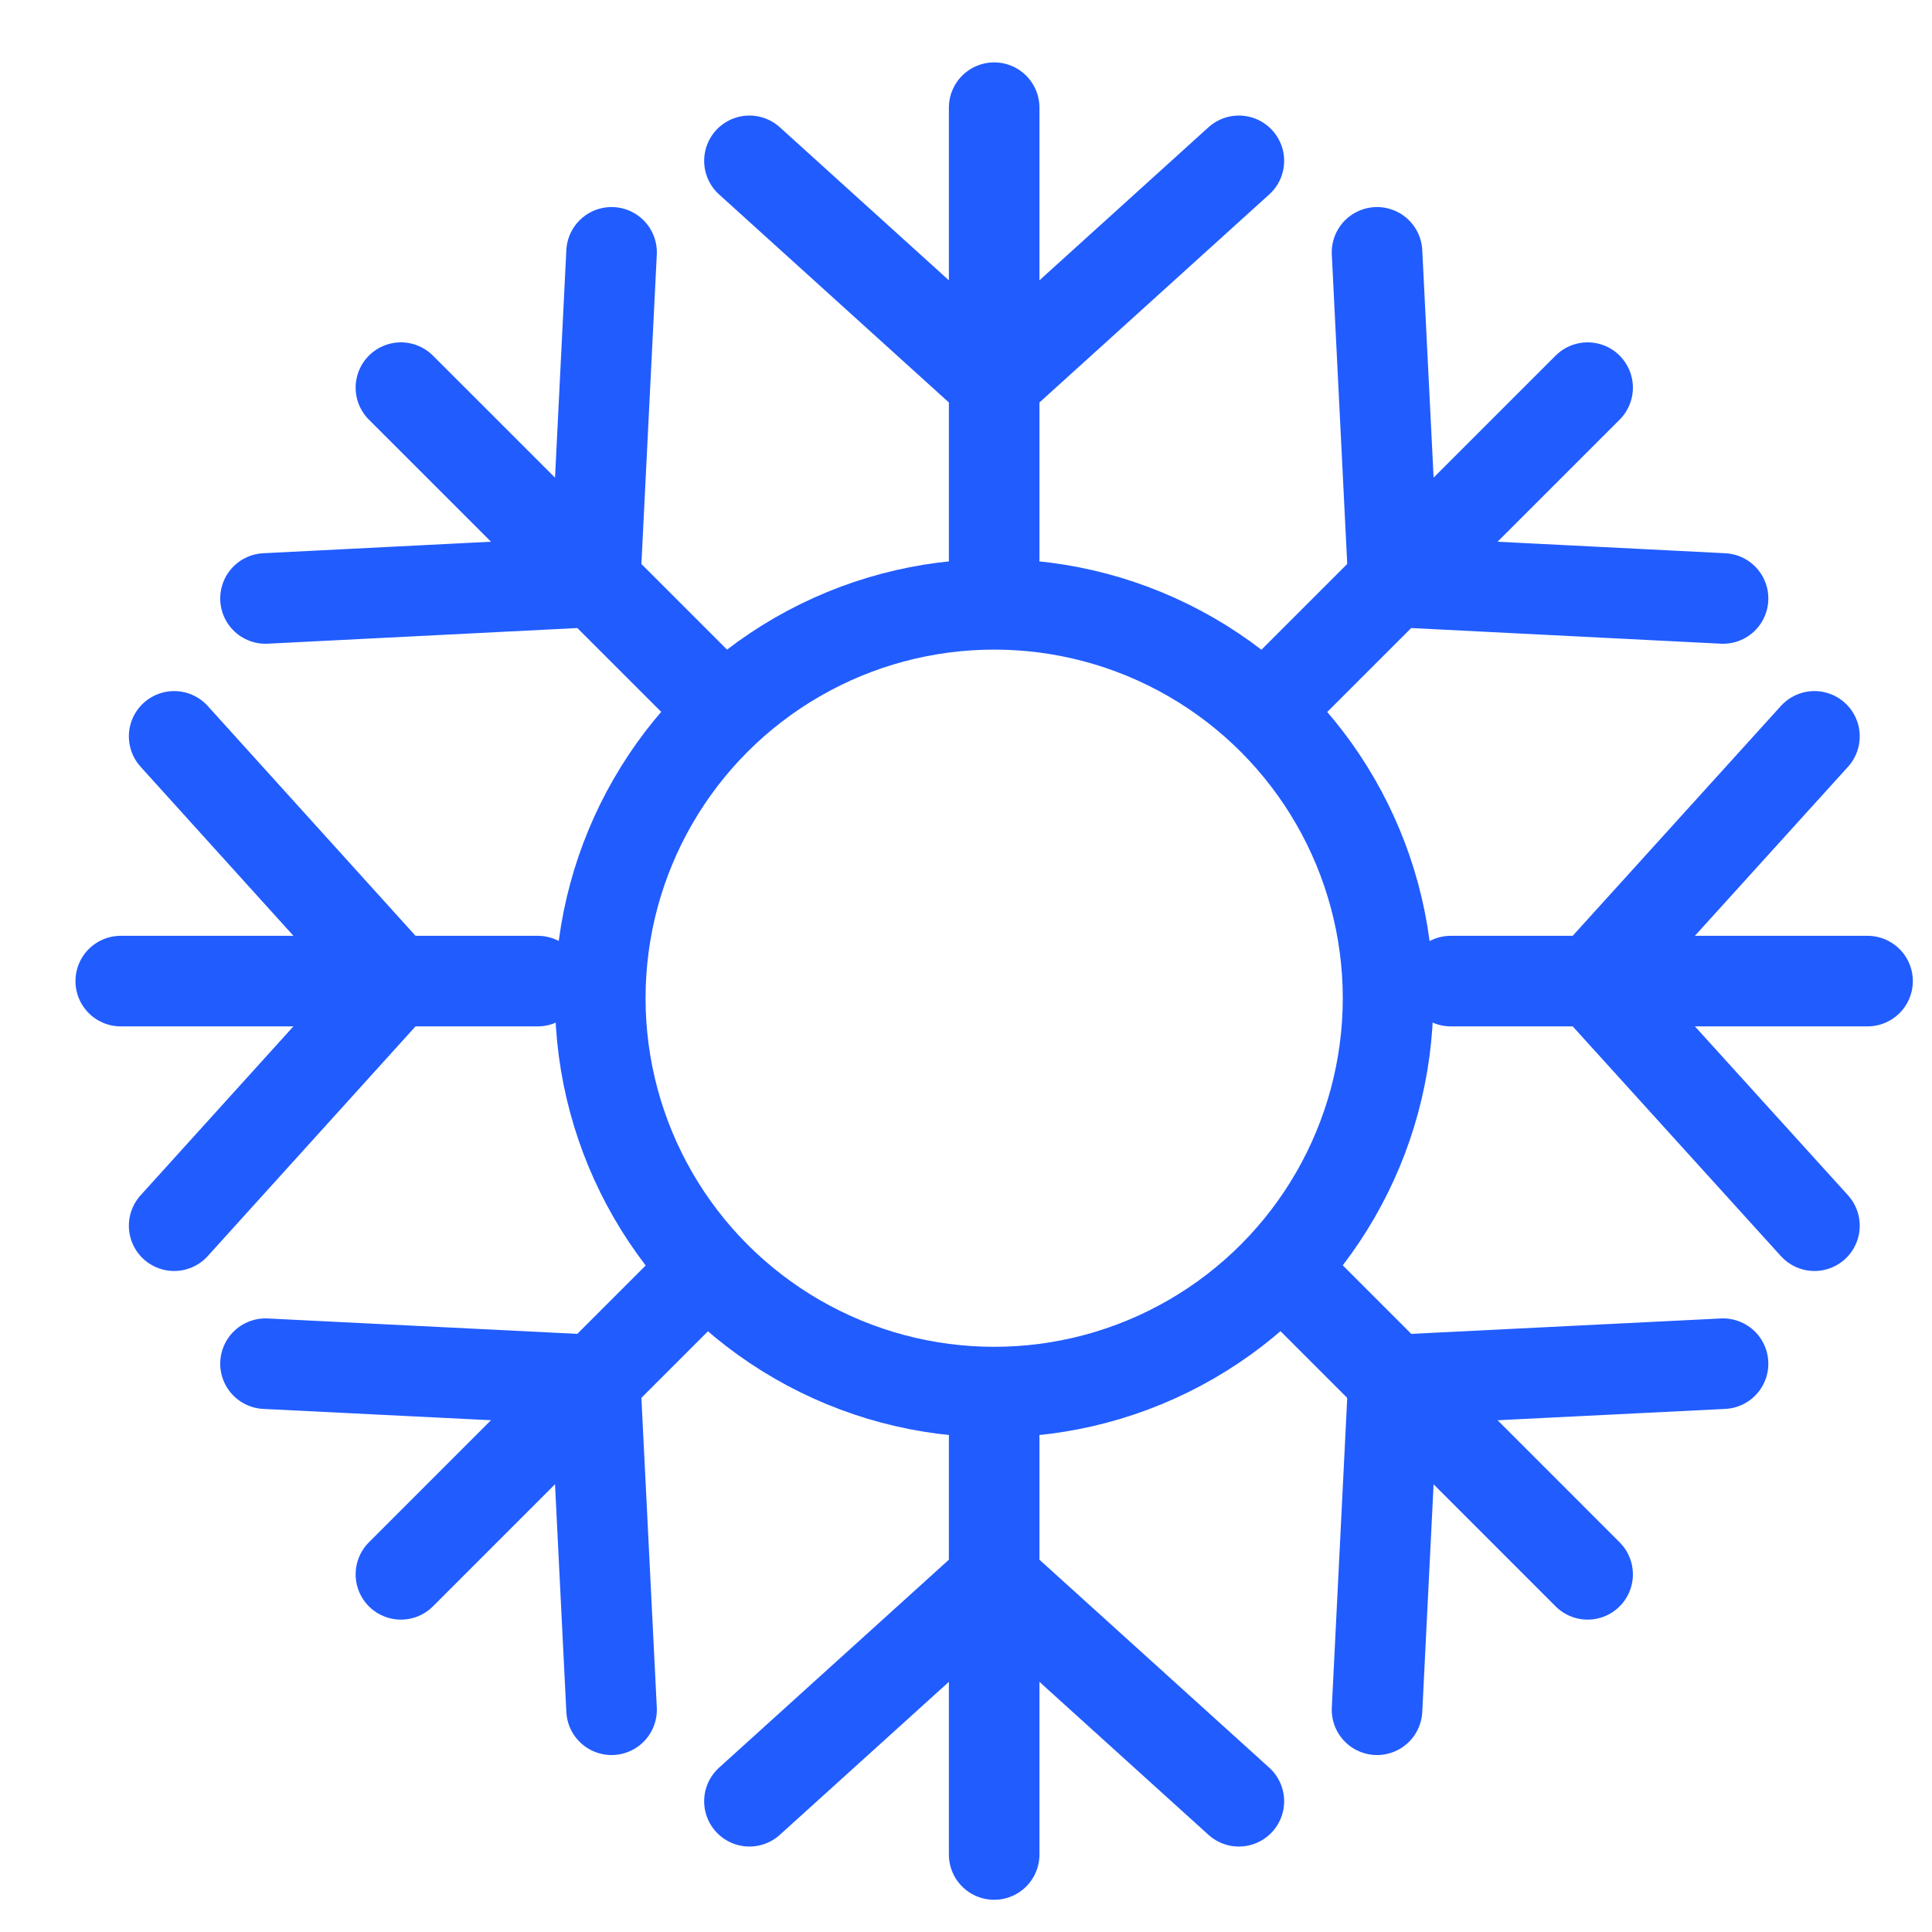 <?xml version="1.0" encoding="UTF-8" standalone="no"?>
<svg width="64px" height="64px" viewBox="0 0 64 64" version="1.1" xmlns="http://www.w3.org/2000/svg" xmlns:xlink="http://www.w3.org/1999/xlink" xmlns:sketch="http://www.bohemiancoding.com/sketch/ns">
    <!-- Generator: Sketch 3.3.3 (12081) - http://www.bohemiancoding.com/sketch -->
    <title>line_snow</title>
    <desc>Created with Sketch.</desc>
    <defs></defs>
    <g id="Icons" stroke="none" stroke-width="1" fill="none" fill-rule="evenodd" sketch:type="MSPage">
        <g id="line_snow" sketch:type="MSArtboardGroup" stroke="#215CFF" stroke-width="3" stroke-linecap="round" stroke-linejoin="round">
            <path d="M32.933,3.567 L32.933,18.508 L32.933,3.567 Z" id="Path" sketch:type="MSShapeGroup"></path>
            <path d="M24.826,5.328 L32.933,12.667 L24.826,5.328 Z" id="Path" sketch:type="MSShapeGroup"></path>
            <path d="M41.039,5.328 L32.933,12.667 L41.039,5.328 Z" id="Path" sketch:type="MSShapeGroup"></path>
            <path d="M32.933,61.433 L32.933,47.616 L32.933,61.433 Z" id="Path" sketch:type="MSShapeGroup"></path>
            <path d="M41.039,59.669 L32.933,52.333 L41.039,59.669 Z" id="Path" sketch:type="MSShapeGroup"></path>
            <path d="M24.826,59.669 L32.933,52.333 L24.826,59.669 Z" id="Path" sketch:type="MSShapeGroup"></path>
            <path d="M61.865,32.5 L48.059,32.5 L61.865,32.5 Z" id="Path" sketch:type="MSShapeGroup"></path>
            <path d="M60.106,24.393 L52.763,32.5 L60.106,24.393 Z" id="Path" sketch:type="MSShapeGroup"></path>
            <path d="M60.106,40.603 L52.763,32.5 L60.106,40.603 Z" id="Path" sketch:type="MSShapeGroup"></path>
            <path d="M4,32.5 L17.813,32.5 L4,32.5 Z" id="Path" sketch:type="MSShapeGroup"></path>
            <path d="M5.769,40.603 L13.099,32.5 L5.769,40.603 Z" id="Path" sketch:type="MSShapeGroup"></path>
            <path d="M5.769,24.393 L13.099,32.5 L5.769,24.393 Z" id="Path" sketch:type="MSShapeGroup"></path>
            <path d="M52.592,12.841 L42.829,22.602 L52.592,12.841 Z" id="Path" sketch:type="MSShapeGroup"></path>
            <path d="M45.616,8.359 L46.16,19.273 L45.616,8.359 Z" id="Path" sketch:type="MSShapeGroup"></path>
            <path d="M57.078,19.825 L46.16,19.273 L57.078,19.825 Z" id="Path" sketch:type="MSShapeGroup"></path>
            <path d="M13.281,52.152 L23.045,42.386 L13.281,52.152 Z" id="Path" sketch:type="MSShapeGroup"></path>
            <path d="M20.259,56.638 L19.716,45.717 L20.259,56.638 Z" id="Path" sketch:type="MSShapeGroup"></path>
            <path d="M8.795,45.174 L19.716,45.717 L8.795,45.174 Z" id="Path" sketch:type="MSShapeGroup"></path>
            <path d="M52.592,52.152 L42.829,42.386 L52.592,52.152 Z" id="Path" sketch:type="MSShapeGroup"></path>
            <path d="M57.078,45.174 L46.16,45.717 L57.078,45.174 Z" id="Path" sketch:type="MSShapeGroup"></path>
            <path d="M45.616,56.638 L46.16,45.717 L45.616,56.638 Z" id="Path" sketch:type="MSShapeGroup"></path>
            <path d="M13.281,12.841 L23.045,22.602 L13.281,12.841 Z" id="Path" sketch:type="MSShapeGroup"></path>
            <path d="M8.795,19.825 L19.716,19.273 L8.795,19.825 Z" id="Path" sketch:type="MSShapeGroup"></path>
            <path d="M20.259,8.359 L19.716,19.273 L20.259,8.359 Z" id="Path" sketch:type="MSShapeGroup"></path>
            <circle id="Oval-79" sketch:type="MSShapeGroup" cx="32.933" cy="33.067" r="13.048"></circle>
        </g>
        <rect id="Rectangle-365" stroke="#D0011B" stroke-width="3" sketch:type="MSShapeGroup" x="-179" y="-25" width="2119" height="277"></rect>
    </g>
</svg>